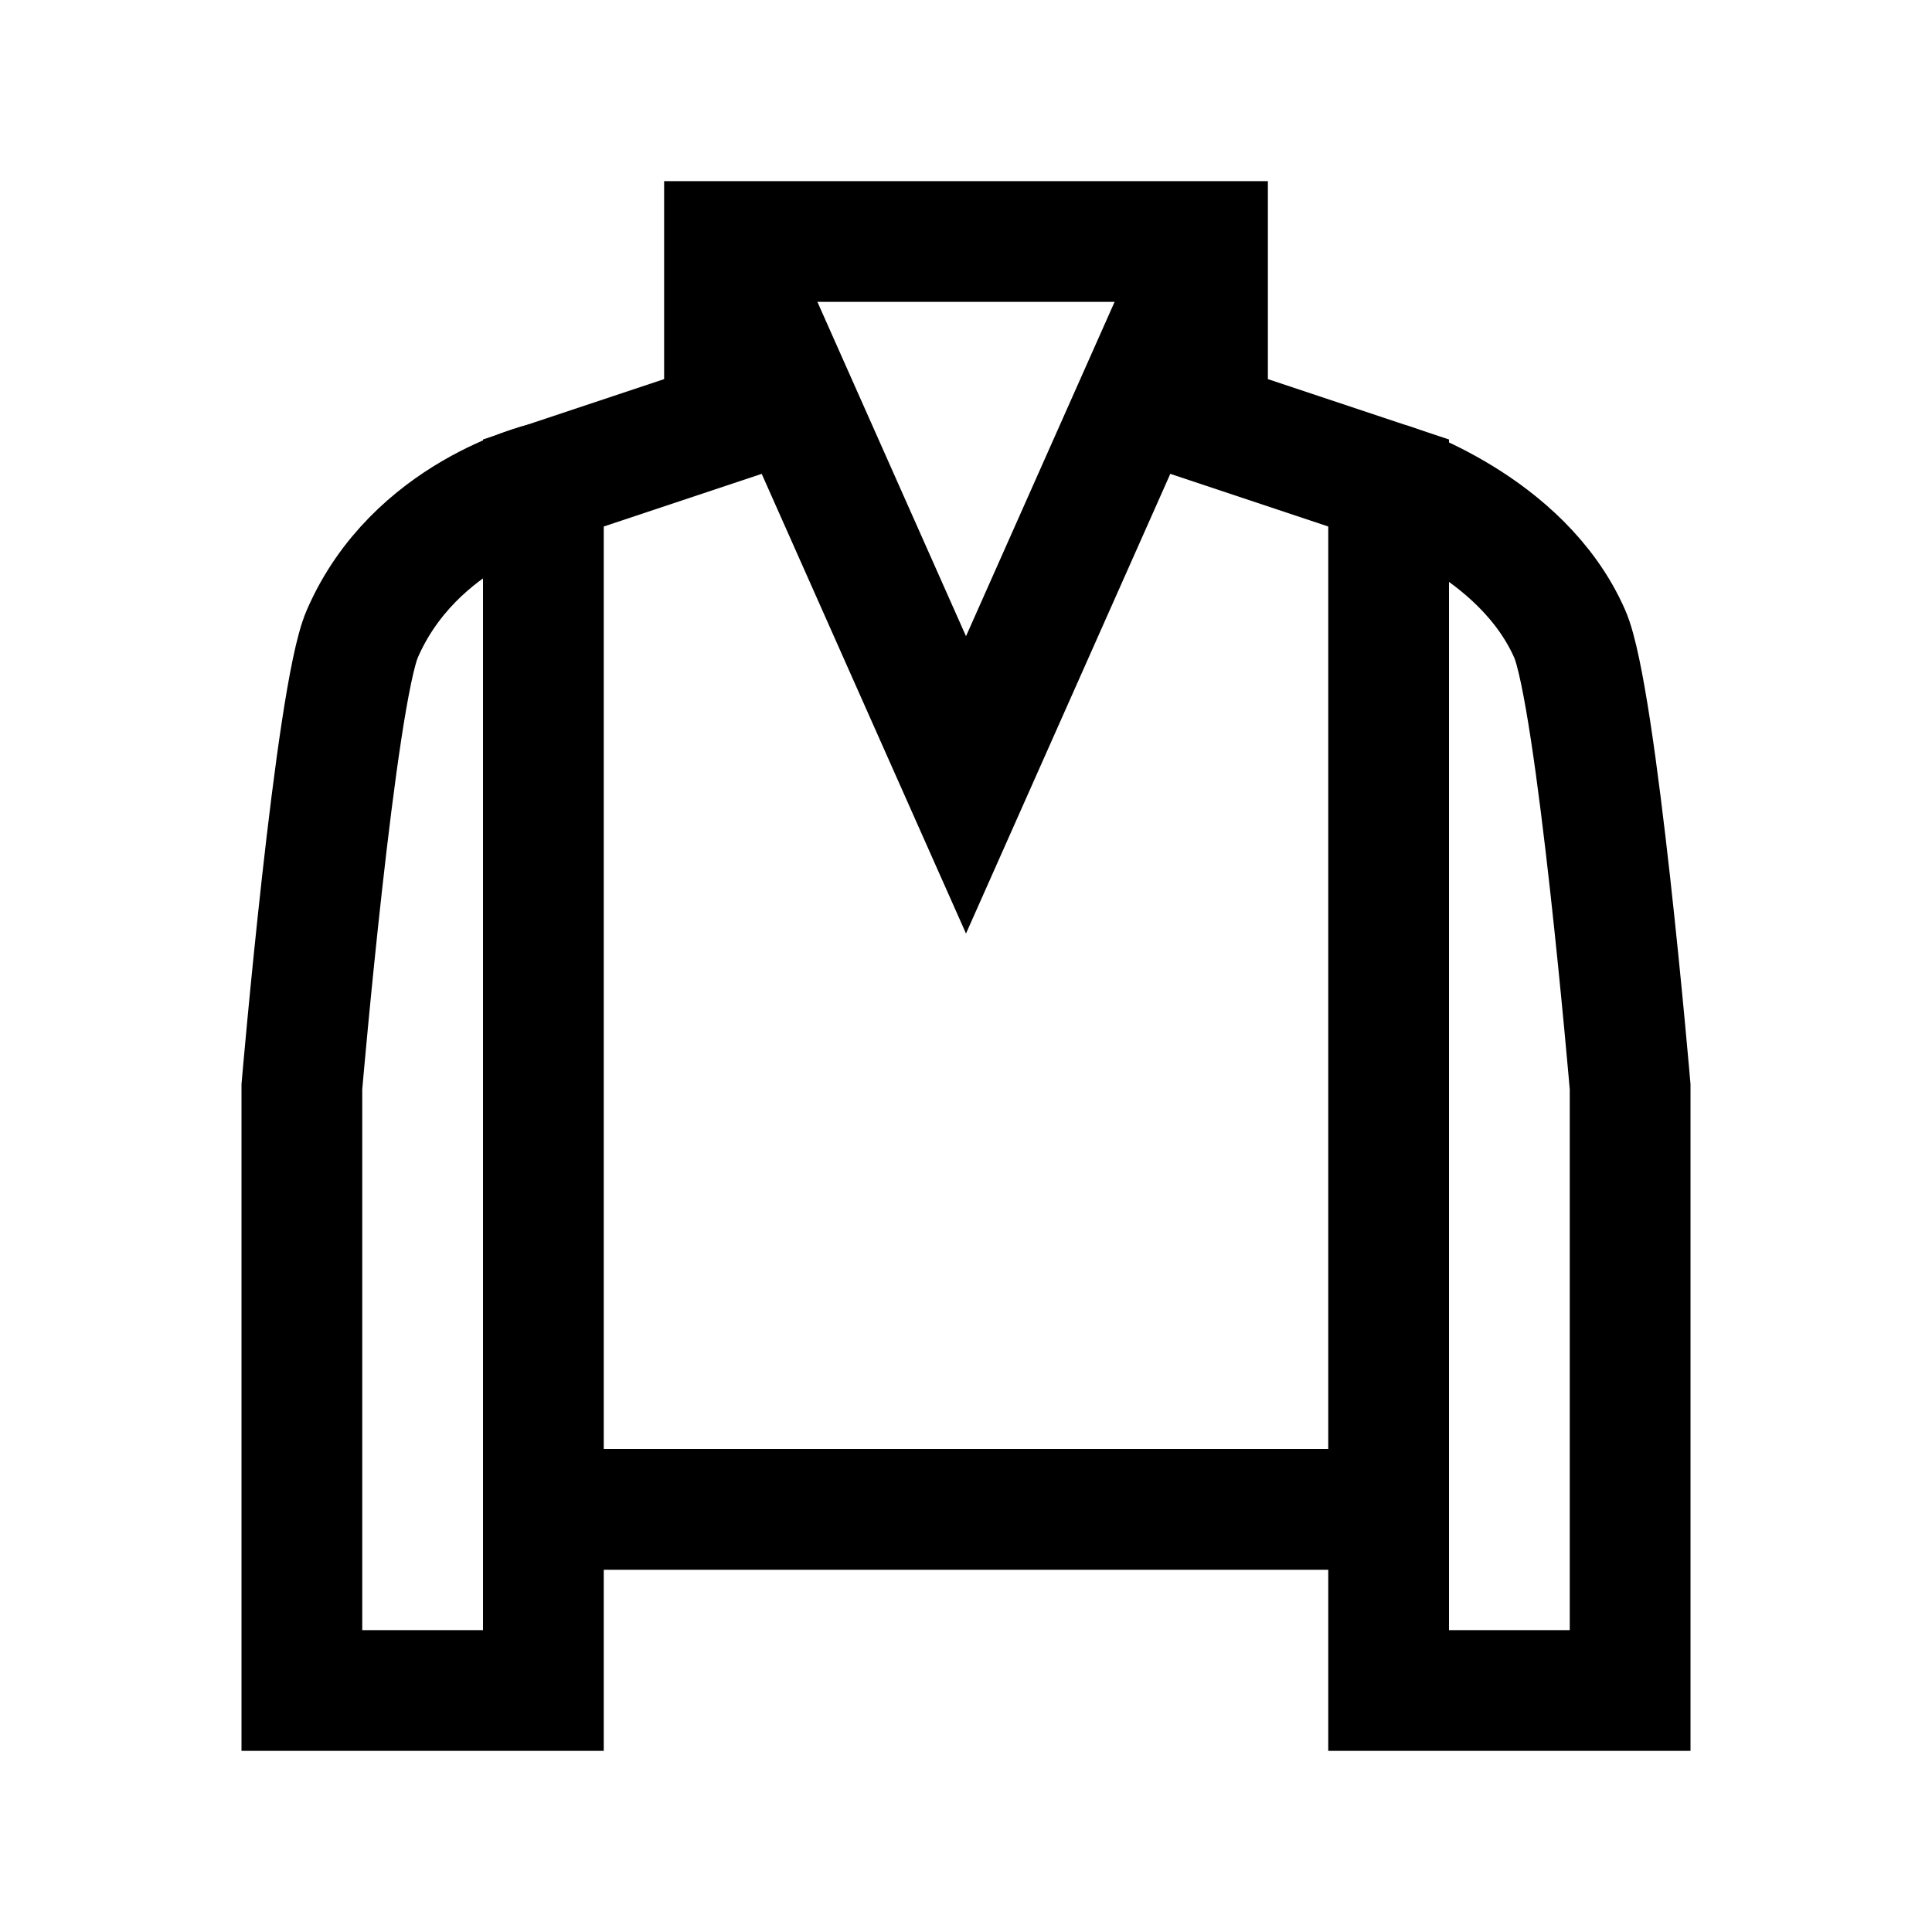 <?xml version="1.0" encoding="iso-8859-1"?>
<!-- Generator: Adobe Illustrator 19.1.1, SVG Export Plug-In . SVG Version: 6.00 Build 0)  -->
<svg version="1.1" id="Layer_1" xmlns="http://www.w3.org/2000/svg" xmlns:xlink="http://www.w3.org/1999/xlink" x="0px" y="0px"
	 viewBox="0 0 32 32" style="enable-background:new 0 0 32 32;" xml:space="preserve">
<polygon style="fill:none;stroke:#000000;stroke-width:2;stroke-miterlimit:10;" points="20,4 20,7 23,8 23,25 9,25 9,8 12,7 12,4 
	"/>
<path style="fill:none;stroke:#000000;stroke-width:2;stroke-miterlimit:10;" d="M23,8c0,0,2.206,0.691,3,2.5
	c0.447,1.019,1,7.5,1,7.5v10h-4v-3"/>
<path style="fill:none;stroke:#000000;stroke-width:2;stroke-miterlimit:10;" d="M9,8c0,0-2.136,0.506-3,2.5C5.557,11.521,5,18,5,18
	v10h4v-3"/>
<polyline style="fill:none;stroke:#000000;stroke-width:2;stroke-miterlimit:10;" points="12,4 16,13 20,4 "/>
</svg>
